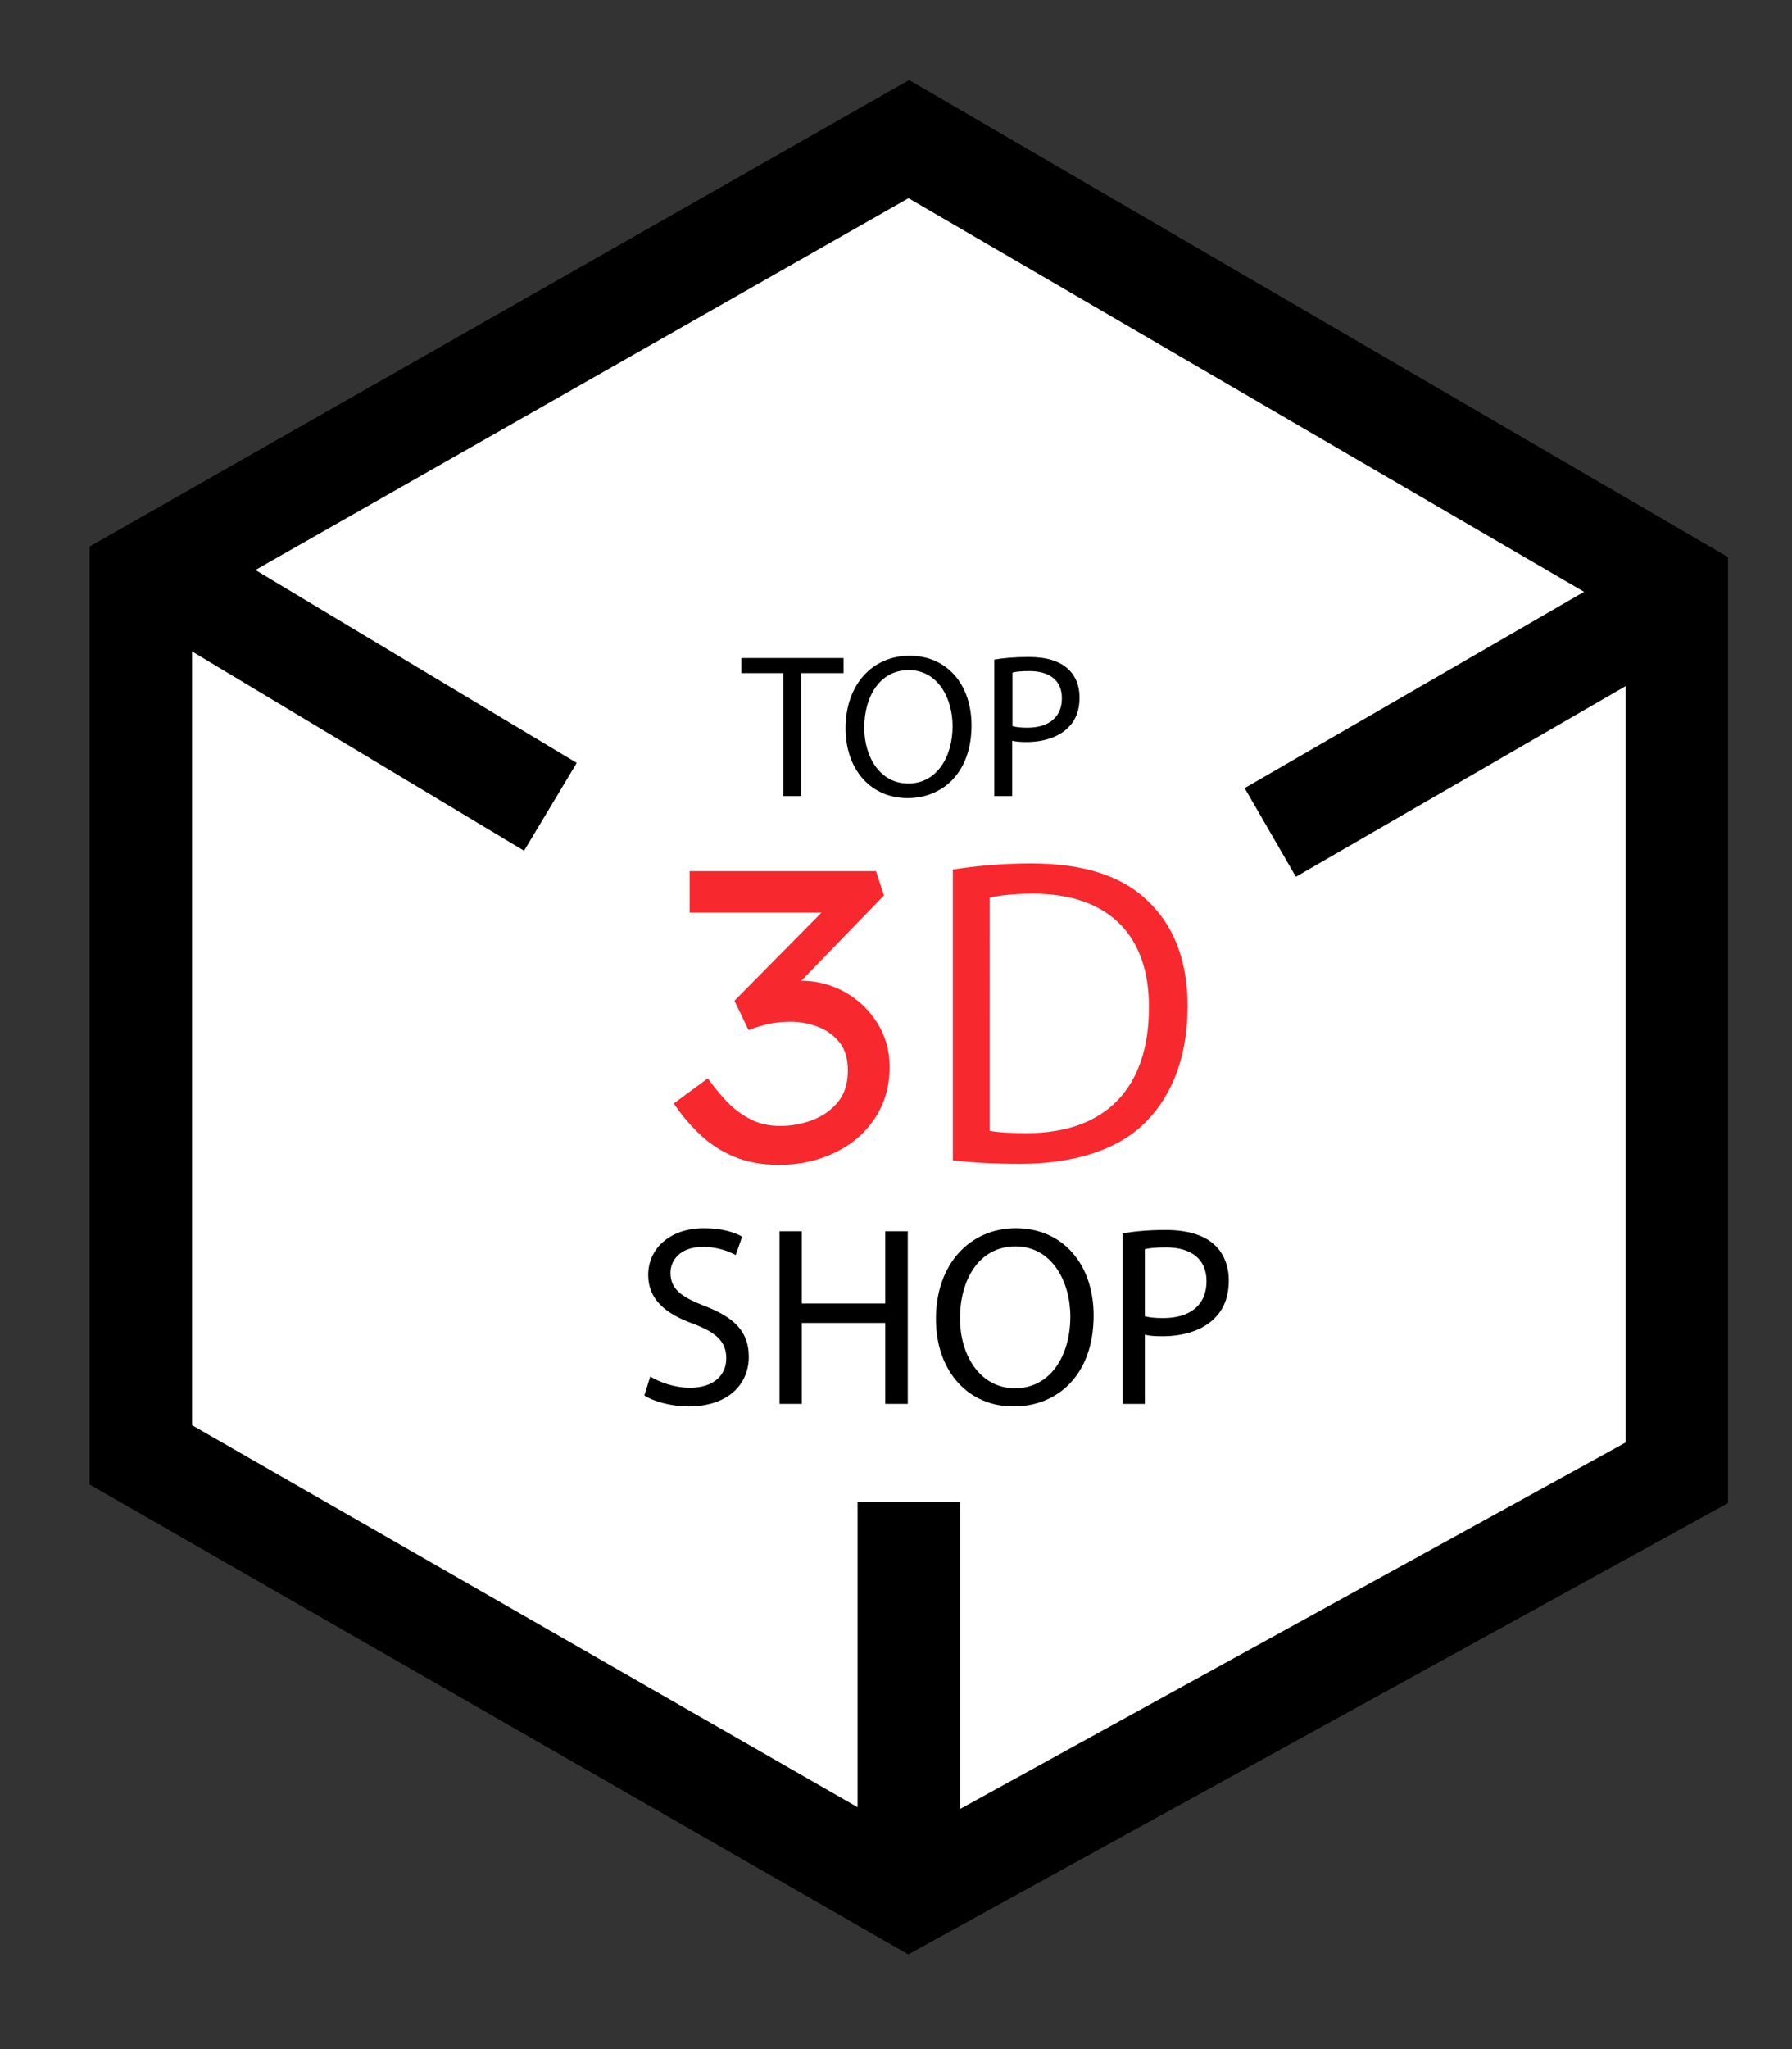 <?xml version="1.0" encoding="utf-8"?>
<!-- Generator: Adobe Illustrator 25.0.0, SVG Export Plug-In . SVG Version: 6.00 Build 0)  -->
<svg version="1.1" xmlns="http://www.w3.org/2000/svg" xmlns:xlink="http://www.w3.org/1999/xlink" x="0px" y="0px"
	 viewBox="0 0 70 80" style="enable-background:new 0 0 70 80;" xml:space="preserve">
<rect x="0" y="0" width="70" height="80" fill="#333333" stroke="none"/>
<style type="text/css">
	.st0{fill:#FFFFFF;stroke:#FFFFFF;stroke-miterlimit:10;}
	.st1{fill:none;stroke:#000000;stroke-width:4;stroke-miterlimit:10;}
	.st2{fill:#F7282E;}
	.st3{fill:none;stroke:#F7282E;stroke-width:2;stroke-miterlimit:10;}
</style>
<g id="Белая_заливка">
	<polygon class="st0" points="35.78,6.5 63.5,21.5 8.5,22.29 	"/>
	<polygon class="st0" points="36.29,73.74 7.5,56.44 64.5,55.5 	"/>
	<rect x="7.5" y="22.5" class="st0" width="57" height="33"/>
</g>
<g id="Внешний_Контур">
	<polygon class="st1" points="35.5,74.01 65.5,57.5 65.5,22.9 35.5,5.43 5.5,22.5 5.5,56.8 	"/>
	<line class="st1" x1="35.5" y1="58.63" x2="35.5" y2="74.01"/>
	<line class="st1" x1="21.5" y1="31.5" x2="6.5" y2="22.5"/>
	<line class="st1" x1="49.62" y1="32.5" x2="64.5" y2="23.9"/>
</g>
<g id="TOP_SHOP">
	<g>
		<path d="M30.6,26.28h-1.64v-0.59h3.99v0.59h-1.65v4.8h-0.7V26.28z"/>
		<path d="M37.95,28.32c0,1.85-1.13,2.84-2.5,2.84c-1.42,0-2.42-1.1-2.42-2.73c0-1.71,1.06-2.83,2.5-2.83
			C36.99,25.6,37.95,26.72,37.95,28.32z M33.76,28.41c0,1.15,0.62,2.18,1.72,2.18c1.1,0,1.73-1.02,1.73-2.24
			c0-1.07-0.56-2.19-1.72-2.19C34.34,26.17,33.76,27.23,33.76,28.41z"/>
		<path d="M38.85,25.75c0.34-0.06,0.78-0.1,1.34-0.1c0.69,0,1.19,0.16,1.51,0.45c0.3,0.26,0.47,0.65,0.47,1.13
			c0,0.49-0.14,0.87-0.42,1.15c-0.37,0.39-0.97,0.59-1.65,0.59c-0.21,0-0.4-0.01-0.56-0.05v2.16h-0.7V25.75z M39.55,28.35
			c0.15,0.04,0.34,0.06,0.58,0.06c0.84,0,1.35-0.41,1.35-1.15c0-0.71-0.5-1.06-1.27-1.06c-0.3,0-0.54,0.02-0.66,0.06V28.35z"/>
	</g>
	<g>
		<path d="M25.4,53.74c0.39,0.24,0.96,0.44,1.56,0.44c0.89,0,1.41-0.47,1.41-1.15c0-0.63-0.36-0.99-1.27-1.34
			c-1.1-0.39-1.78-0.96-1.78-1.91c0-1.05,0.87-1.83,2.18-1.83c0.69,0,1.19,0.16,1.49,0.33L28.74,49c-0.22-0.12-0.67-0.32-1.28-0.32
			c-0.92,0-1.27,0.55-1.27,1.01c0,0.63,0.41,0.94,1.34,1.3c1.14,0.44,1.72,0.99,1.72,1.98c0,1.04-0.77,1.94-2.36,1.94
			c-0.65,0-1.36-0.19-1.72-0.43L25.4,53.74z"/>
		<path d="M31.32,48.07v2.82h3.26v-2.82h0.88v6.74h-0.88v-3.16h-3.26v3.16h-0.87v-6.74H31.32z"/>
		<path d="M42.72,51.36c0,2.32-1.41,3.55-3.13,3.55c-1.78,0-3.03-1.38-3.03-3.42c0-2.14,1.33-3.54,3.13-3.54
			C41.53,47.96,42.72,49.37,42.72,51.36z M37.5,51.47c0,1.44,0.78,2.73,2.15,2.73c1.38,0,2.16-1.27,2.16-2.8
			c0-1.34-0.7-2.74-2.15-2.74C38.21,48.67,37.5,50,37.5,51.47z"/>
		<path d="M43.86,48.15c0.42-0.07,0.97-0.13,1.67-0.13c0.86,0,1.49,0.2,1.89,0.56C47.78,48.9,48,49.39,48,49.99
			c0,0.61-0.18,1.09-0.52,1.44c-0.46,0.49-1.21,0.74-2.06,0.74c-0.26,0-0.5-0.01-0.7-0.06v2.7h-0.87V48.15z M44.72,51.39
			c0.19,0.05,0.43,0.07,0.72,0.07c1.05,0,1.69-0.51,1.69-1.44c0-0.89-0.63-1.32-1.59-1.32c-0.38,0-0.67,0.03-0.82,0.07V51.39z"/>
	</g>
</g>
<g id="_x33_D">
	<g>
		<path class="st2" d="M27.65,42.1c0.18,0.26,0.4,0.53,0.66,0.82c0.26,0.29,0.57,0.54,0.93,0.74s0.77,0.3,1.23,0.3
			c0.42,0,0.83-0.07,1.24-0.22s0.74-0.38,1.01-0.7c0.27-0.32,0.4-0.74,0.4-1.25c0-0.46-0.11-0.83-0.34-1.11s-0.51-0.47-0.85-0.6
			c-0.34-0.12-0.69-0.19-1.04-0.19c-0.33,0-0.64,0.03-0.91,0.1c-0.27,0.06-0.52,0.14-0.74,0.23l-0.55-1.15l3.4-3.44h-5.15v-1.62
			h7.28l0.31,0.95l-3.23,3.33c0.61,0,1.17,0.15,1.7,0.44c0.53,0.3,0.95,0.7,1.27,1.21s0.48,1.08,0.48,1.71
			c0,0.78-0.2,1.45-0.59,2.03c-0.39,0.58-0.91,1.02-1.57,1.33c-0.65,0.31-1.37,0.47-2.15,0.47c-0.67,0-1.26-0.11-1.76-0.32
			c-0.51-0.21-0.95-0.5-1.34-0.87c-0.39-0.37-0.73-0.77-1.02-1.21L27.65,42.1z"/>
		<path class="st2" d="M37.21,33.95c0.88-0.14,1.92-0.24,3.07-0.24c2.07,0,3.55,0.5,4.53,1.44c1,0.94,1.58,2.28,1.58,4.14
			c0,1.88-0.56,3.42-1.61,4.49c-1.04,1.08-2.77,1.66-4.94,1.66c-1.03,0-1.89-0.05-2.62-0.14V33.95z M38.66,44.15
			c0.37,0.07,0.9,0.09,1.46,0.09c3.08,0,4.76-1.78,4.76-4.9c0.02-2.72-1.48-4.45-4.53-4.45c-0.75,0-1.31,0.07-1.69,0.15V44.15z"/>
	</g>
	<path class="st3" d="M29.5,39.5"/>
</g>
</svg>
